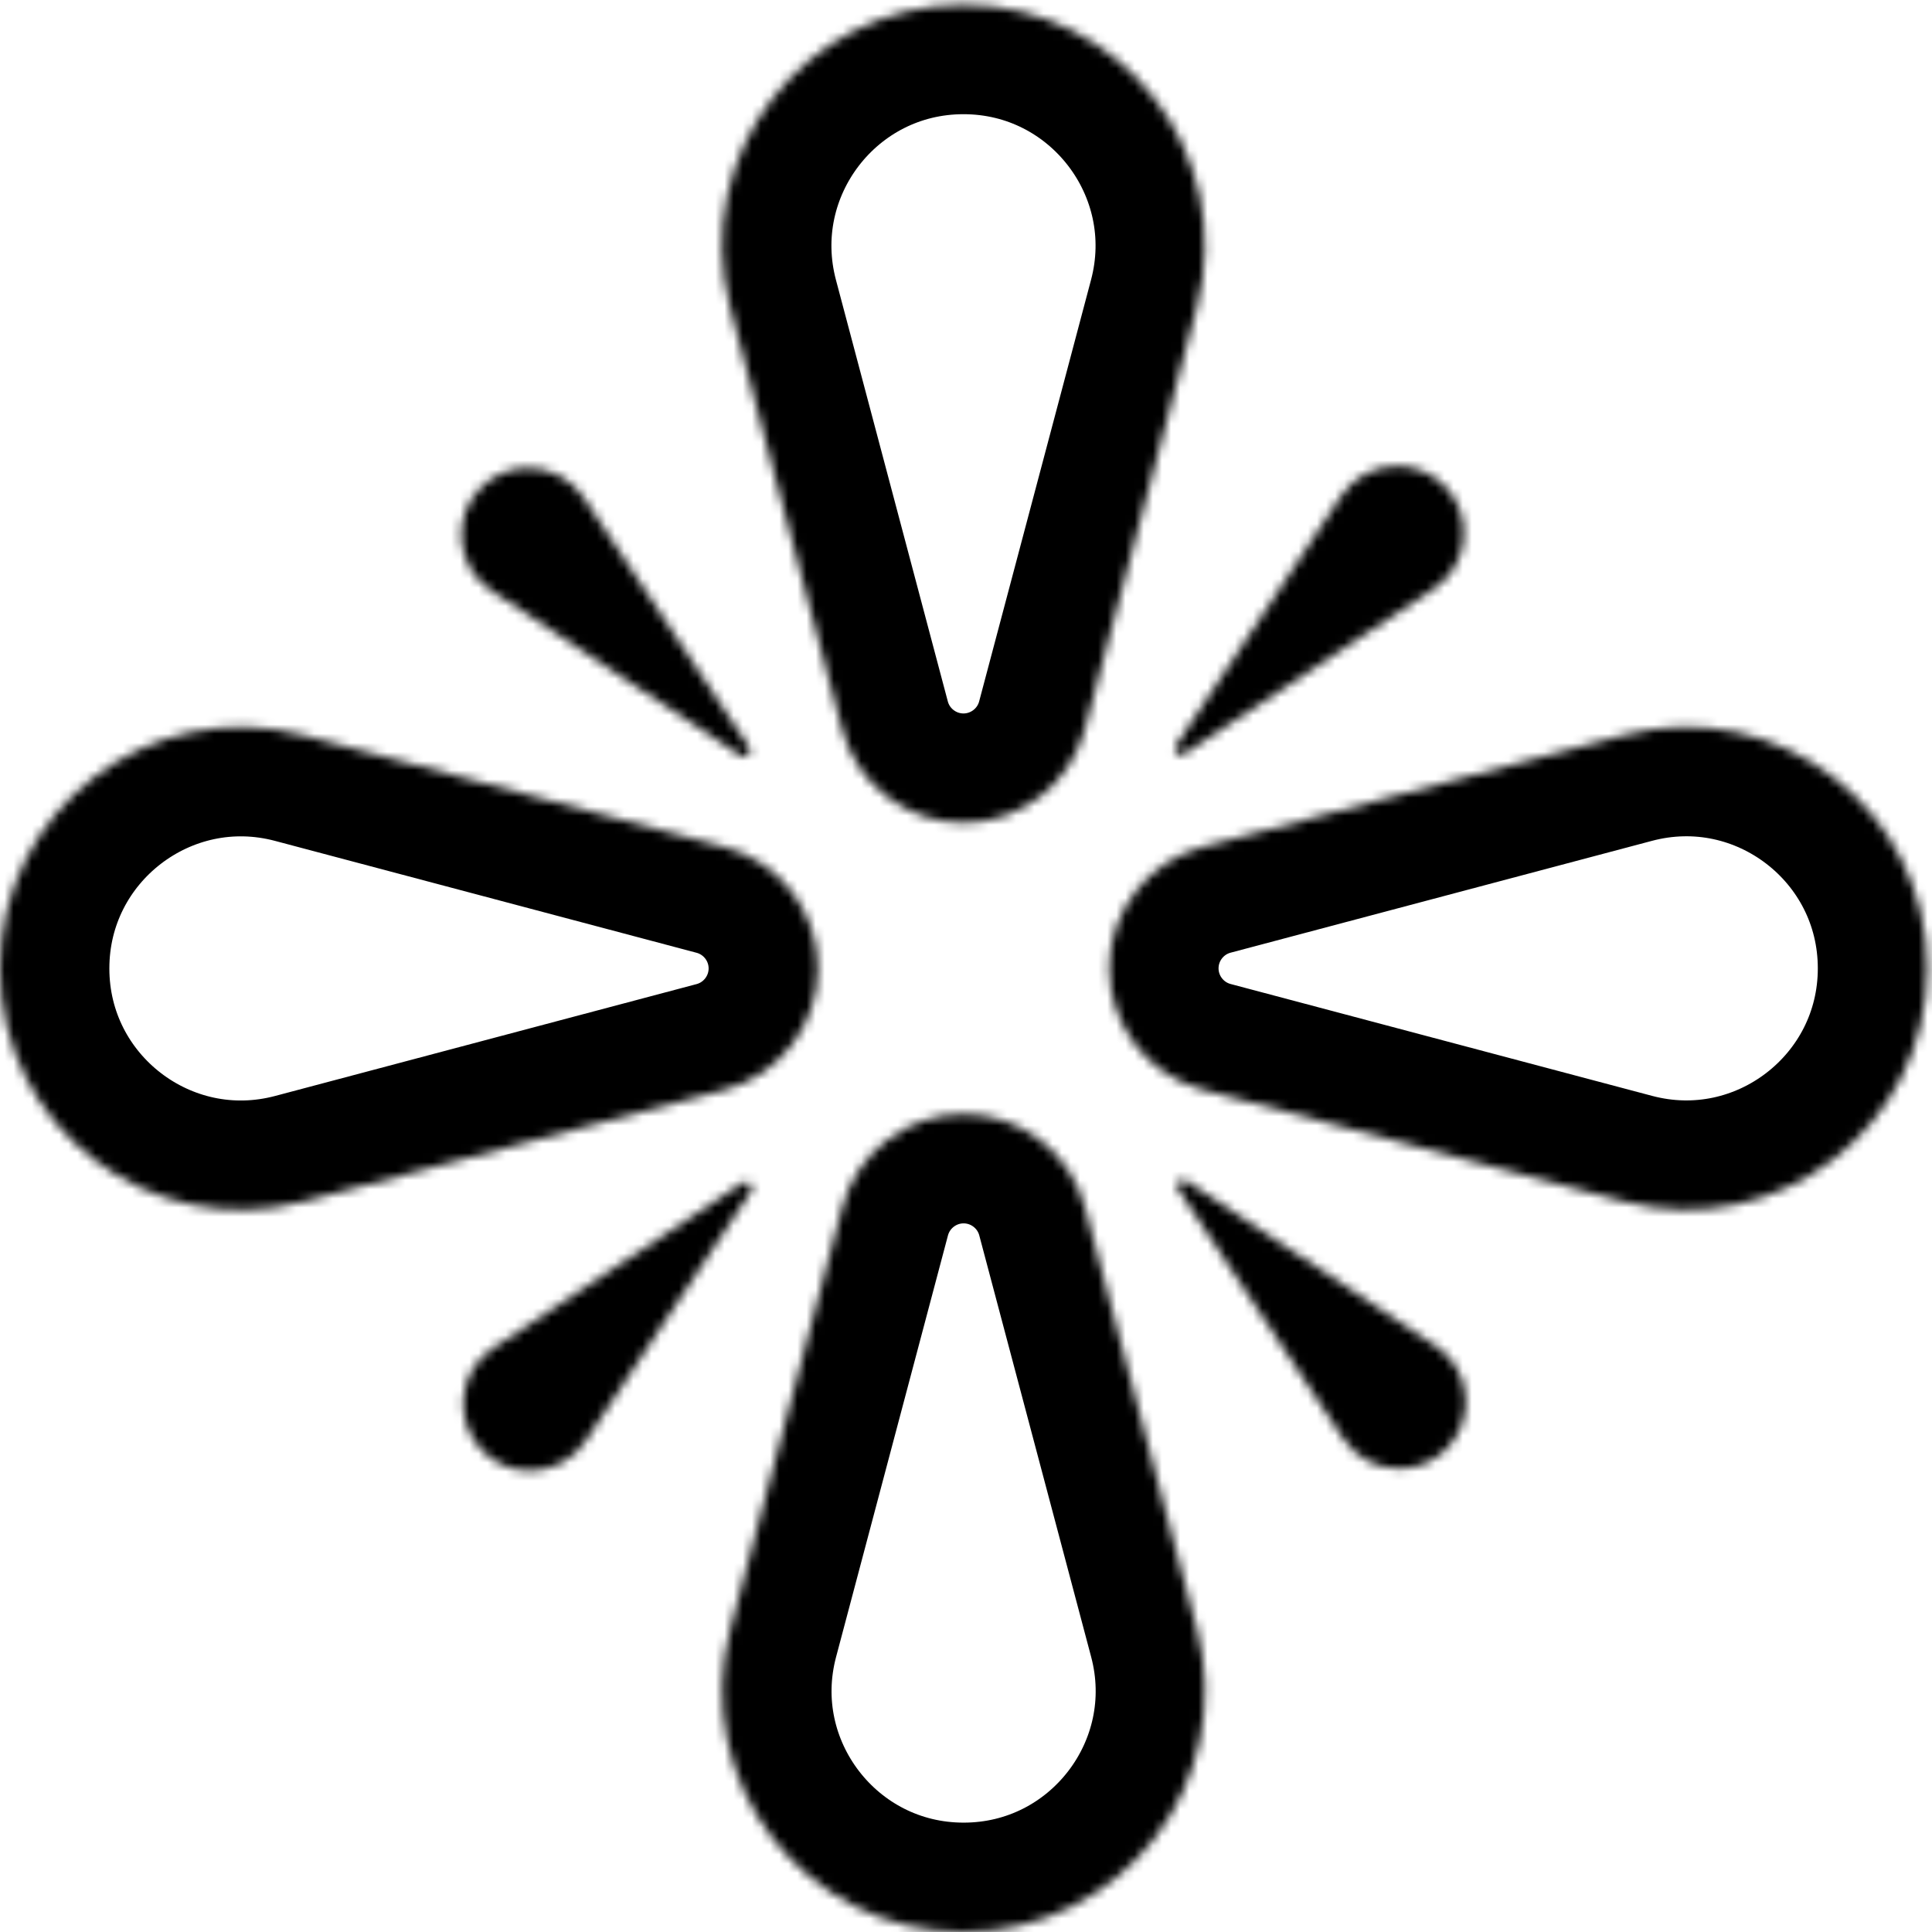 <svg width="212" height="212" viewBox="0 0 212 212" fill="none" xmlns="http://www.w3.org/2000/svg">
<mask id="path-1-inside-1_265_2" fill="white">
<path d="M160.598 59.217C160.37 61.418 159.188 63.382 157.346 64.605L129.945 82.739C129.342 83.138 128.633 82.421 129.033 81.826L147.167 54.425C148.536 52.371 150.826 51.141 153.304 51.141C155.26 51.141 157.093 51.907 158.479 53.292C160.044 54.857 160.818 57.017 160.598 59.217Z"/>
</mask>
<path d="M160.598 59.217C160.37 61.418 159.188 63.382 157.346 64.605L129.945 82.739C129.342 83.138 128.633 82.421 129.033 81.826L147.167 54.425C148.536 52.371 150.826 51.141 153.304 51.141C155.26 51.141 157.093 51.907 158.479 53.292C160.044 54.857 160.818 57.017 160.598 59.217Z" stroke="black" stroke-width="24" mask="url(#path-1-inside-1_265_2)"/>
<mask id="path-2-inside-2_265_2" fill="white">
<path d="M158.707 159.008C157.321 160.393 155.479 161.159 153.532 161.159C151.054 161.159 148.756 159.929 147.395 157.867L129.261 130.482C128.861 129.879 129.578 129.17 130.173 129.569L157.558 147.703C159.4 148.926 160.59 150.89 160.81 153.091C161.03 155.291 160.264 157.451 158.699 159.016L158.707 159.008Z"/>
</mask>
<path d="M158.707 159.008C157.321 160.393 155.479 161.159 153.532 161.159C151.054 161.159 148.756 159.929 147.395 157.867L129.261 130.482C128.861 129.879 129.578 129.17 130.173 129.569L157.558 147.703C159.4 148.926 160.59 150.89 160.81 153.091C161.03 155.291 160.264 157.451 158.699 159.016L158.707 159.008Z" stroke="black" stroke-width="24" mask="url(#path-2-inside-2_265_2)"/>
<mask id="path-3-inside-3_265_2" fill="white">
<path d="M81.509 129.795C82.112 129.396 82.821 130.113 82.421 130.708L64.287 158.092C62.926 160.154 60.636 161.385 58.15 161.385C56.203 161.385 54.369 160.619 52.975 159.233C51.41 157.669 50.644 155.509 50.864 153.308C51.084 151.1 52.274 149.144 54.116 147.921L81.501 129.787L81.509 129.795Z"/>
</mask>
<path d="M81.509 129.795C82.112 129.396 82.821 130.113 82.421 130.708L64.287 158.092C62.926 160.154 60.636 161.385 58.15 161.385C56.203 161.385 54.369 160.619 52.975 159.233C51.41 157.669 50.644 155.509 50.864 153.308C51.084 151.1 52.274 149.144 54.116 147.921L81.501 129.787L81.509 129.795Z" stroke="black" stroke-width="24" mask="url(#path-3-inside-3_265_2)"/>
<mask id="path-4-inside-4_265_2" fill="white">
<path d="M82.21 82.037C82.61 82.64 81.892 83.349 81.298 82.95L53.913 64.816C52.063 63.593 50.881 61.629 50.661 59.428C50.433 57.228 51.207 55.068 52.772 53.503C54.158 52.118 56 51.352 57.947 51.352C60.425 51.352 62.715 52.582 64.085 54.644L82.219 82.028L82.21 82.037Z"/>
</mask>
<path d="M82.21 82.037C82.61 82.64 81.892 83.349 81.298 82.95L53.913 64.816C52.063 63.593 50.881 61.629 50.661 59.428C50.433 57.228 51.207 55.068 52.772 53.503C54.158 52.118 56 51.352 57.947 51.352C60.425 51.352 62.715 52.582 64.085 54.644L82.219 82.028L82.21 82.037Z" stroke="black" stroke-width="24" mask="url(#path-4-inside-4_265_2)"/>
<mask id="path-5-inside-5_265_2" fill="white">
<path d="M105.732 90.288C99.481 90.288 94.012 86.083 92.406 80.044L80.132 33.8C75.674 16.994 88.339 0.531 105.723 0.531C123.108 0.531 135.781 17.003 131.315 33.8L119.041 80.044C117.435 86.083 111.966 90.288 105.715 90.288H105.732Z"/>
</mask>
<path d="M105.732 90.288C99.481 90.288 94.012 86.083 92.406 80.044L80.132 33.8C75.674 16.994 88.339 0.531 105.723 0.531C123.108 0.531 135.781 17.003 131.315 33.8L119.041 80.044C117.435 86.083 111.966 90.288 105.715 90.288H105.732Z" stroke="black" stroke-width="24" mask="url(#path-5-inside-5_265_2)"/>
<mask id="path-6-inside-6_265_2" fill="white">
<path d="M121.713 106.265C121.713 100.014 125.919 94.545 131.958 92.94L178.202 80.666C195.007 76.207 211.47 88.873 211.47 106.257C211.47 123.641 194.999 136.314 178.202 131.848L131.958 119.574C125.919 117.969 121.713 112.5 121.713 106.249V106.265Z"/>
</mask>
<path d="M121.713 106.265C121.713 100.014 125.919 94.545 131.958 92.94L178.202 80.666C195.007 76.207 211.47 88.873 211.47 106.257C211.47 123.641 194.999 136.314 178.202 131.848L131.958 119.574C125.919 117.969 121.713 112.5 121.713 106.249V106.265Z" stroke="black" stroke-width="24" mask="url(#path-6-inside-6_265_2)"/>
<mask id="path-7-inside-7_265_2" fill="white">
<path d="M105.731 122.242C111.982 122.242 117.451 126.448 119.056 132.487L131.331 178.731C135.789 195.536 123.123 211.999 105.739 211.999C88.355 211.999 75.682 195.528 80.148 178.731L92.422 132.487C94.028 126.448 99.496 122.242 105.747 122.242H105.731Z"/>
</mask>
<path d="M105.731 122.242C111.982 122.242 117.451 126.448 119.056 132.487L131.331 178.731C135.789 195.536 123.123 211.999 105.739 211.999C88.355 211.999 75.682 195.528 80.148 178.731L92.422 132.487C94.028 126.448 99.496 122.242 105.747 122.242H105.731Z" stroke="black" stroke-width="24" mask="url(#path-7-inside-7_265_2)"/>
<mask id="path-8-inside-8_265_2" fill="white">
<path d="M89.757 106.259C89.757 112.51 85.552 117.979 79.512 119.585L33.269 131.859C16.463 136.317 0 123.651 0 106.267C0 88.883 16.471 76.21 33.269 80.676L79.512 92.95C85.552 94.556 89.757 100.024 89.757 106.275V106.259Z"/>
</mask>
<path d="M89.757 106.259C89.757 112.51 85.552 117.979 79.512 119.585L33.269 131.859C16.463 136.317 0 123.651 0 106.267C0 88.883 16.471 76.21 33.269 80.676L79.512 92.95C85.552 94.556 89.757 100.024 89.757 106.275V106.259Z" stroke="black" stroke-width="24" mask="url(#path-8-inside-8_265_2)"/>
</svg>
